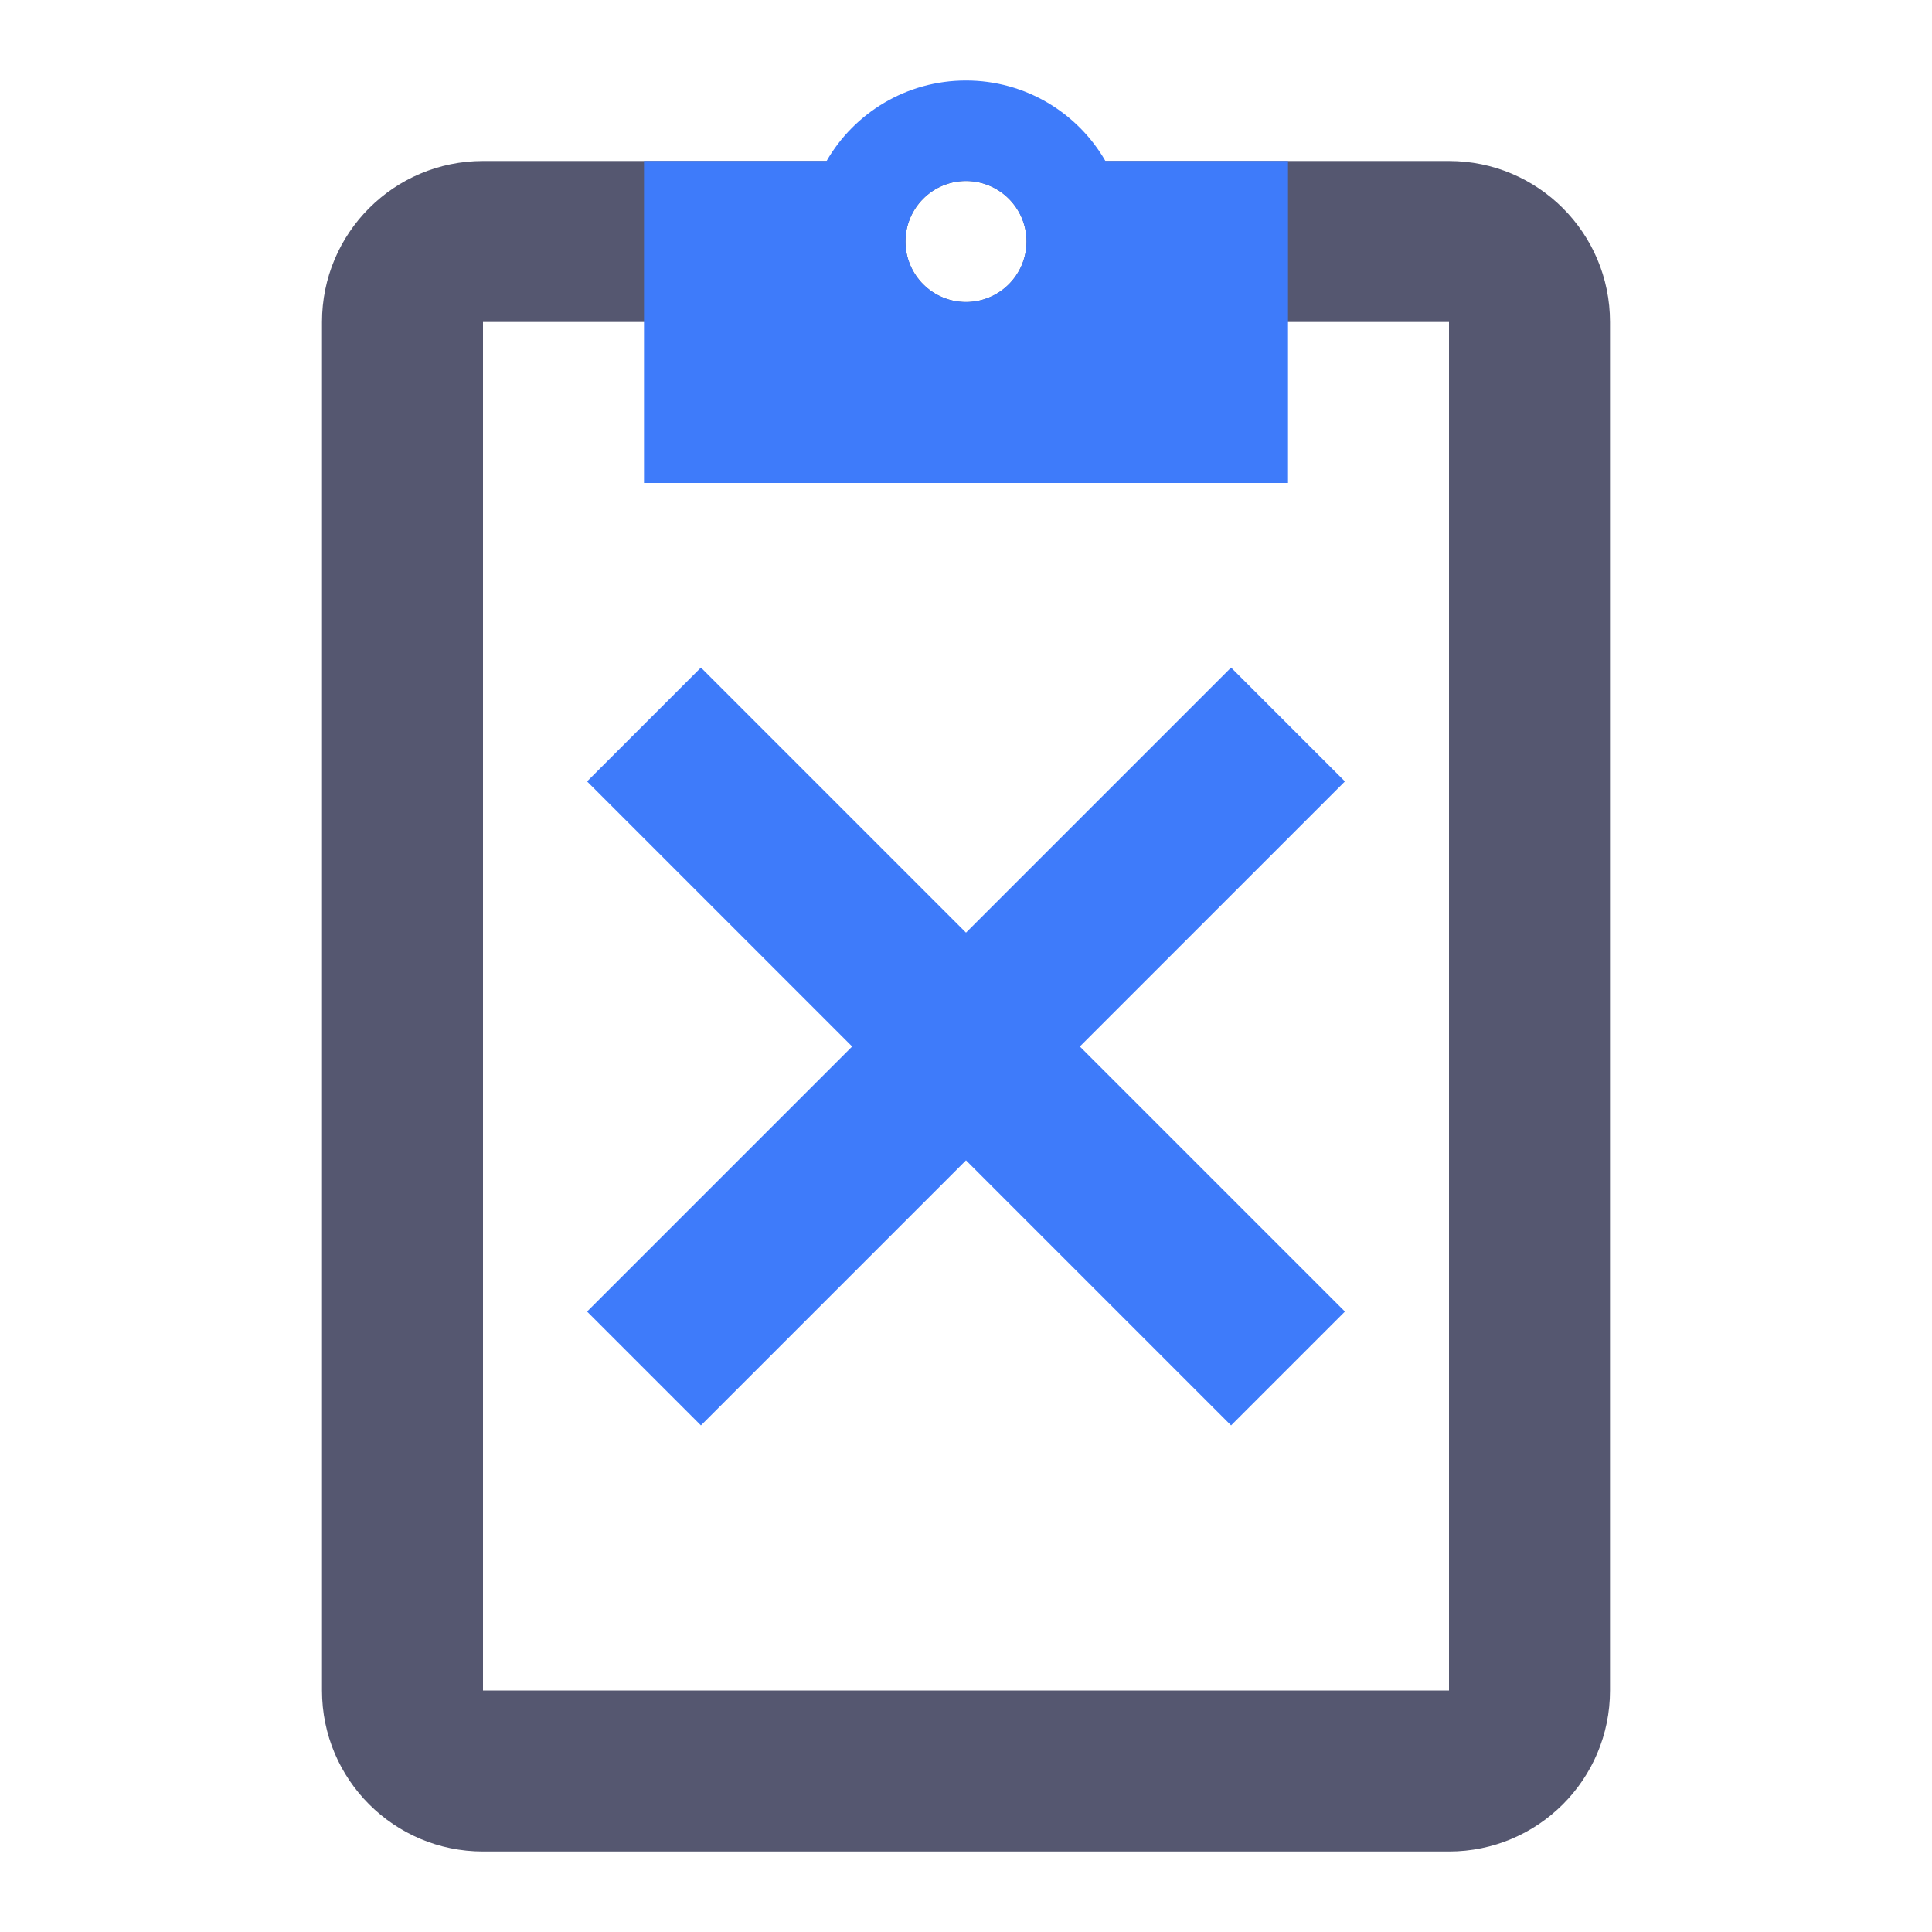 <svg width="24" height="24" viewBox="0 0 24 24" fill="none" xmlns="http://www.w3.org/2000/svg">
<path fill-rule="evenodd" clip-rule="evenodd" d="M20 4C20 2.895 19.105 2 18 2H6C4.895 2 4 2.895 4 4V21C4 22.105 4.895 23 6 23H18C19.105 23 20 22.105 20 21V4ZM18 4L18 21H6L6 4L18 4ZM12 3.752C12.415 3.752 12.752 3.415 12.752 3C12.752 2.585 12.415 2.248 12 2.248C11.585 2.248 11.248 2.585 11.248 3C11.248 3.415 11.585 3.752 12 3.752Z" fill="#555770"/>
<path fill-rule="evenodd" clip-rule="evenodd" d="M16 2V6H8V2H10.268C10.613 1.402 11.26 1 12 1C12.74 1 13.387 1.402 13.732 2H16ZM12 3.752C12.415 3.752 12.752 3.415 12.752 3C12.752 2.585 12.415 2.248 12 2.248C11.585 2.248 11.248 2.585 11.248 3C11.248 3.415 11.585 3.752 12 3.752Z" fill="#3E7BFA"/>
<path d="M8 9L16 17M8 17L16 9" stroke="#3E7BFA" stroke-width="2"/>
</svg>
